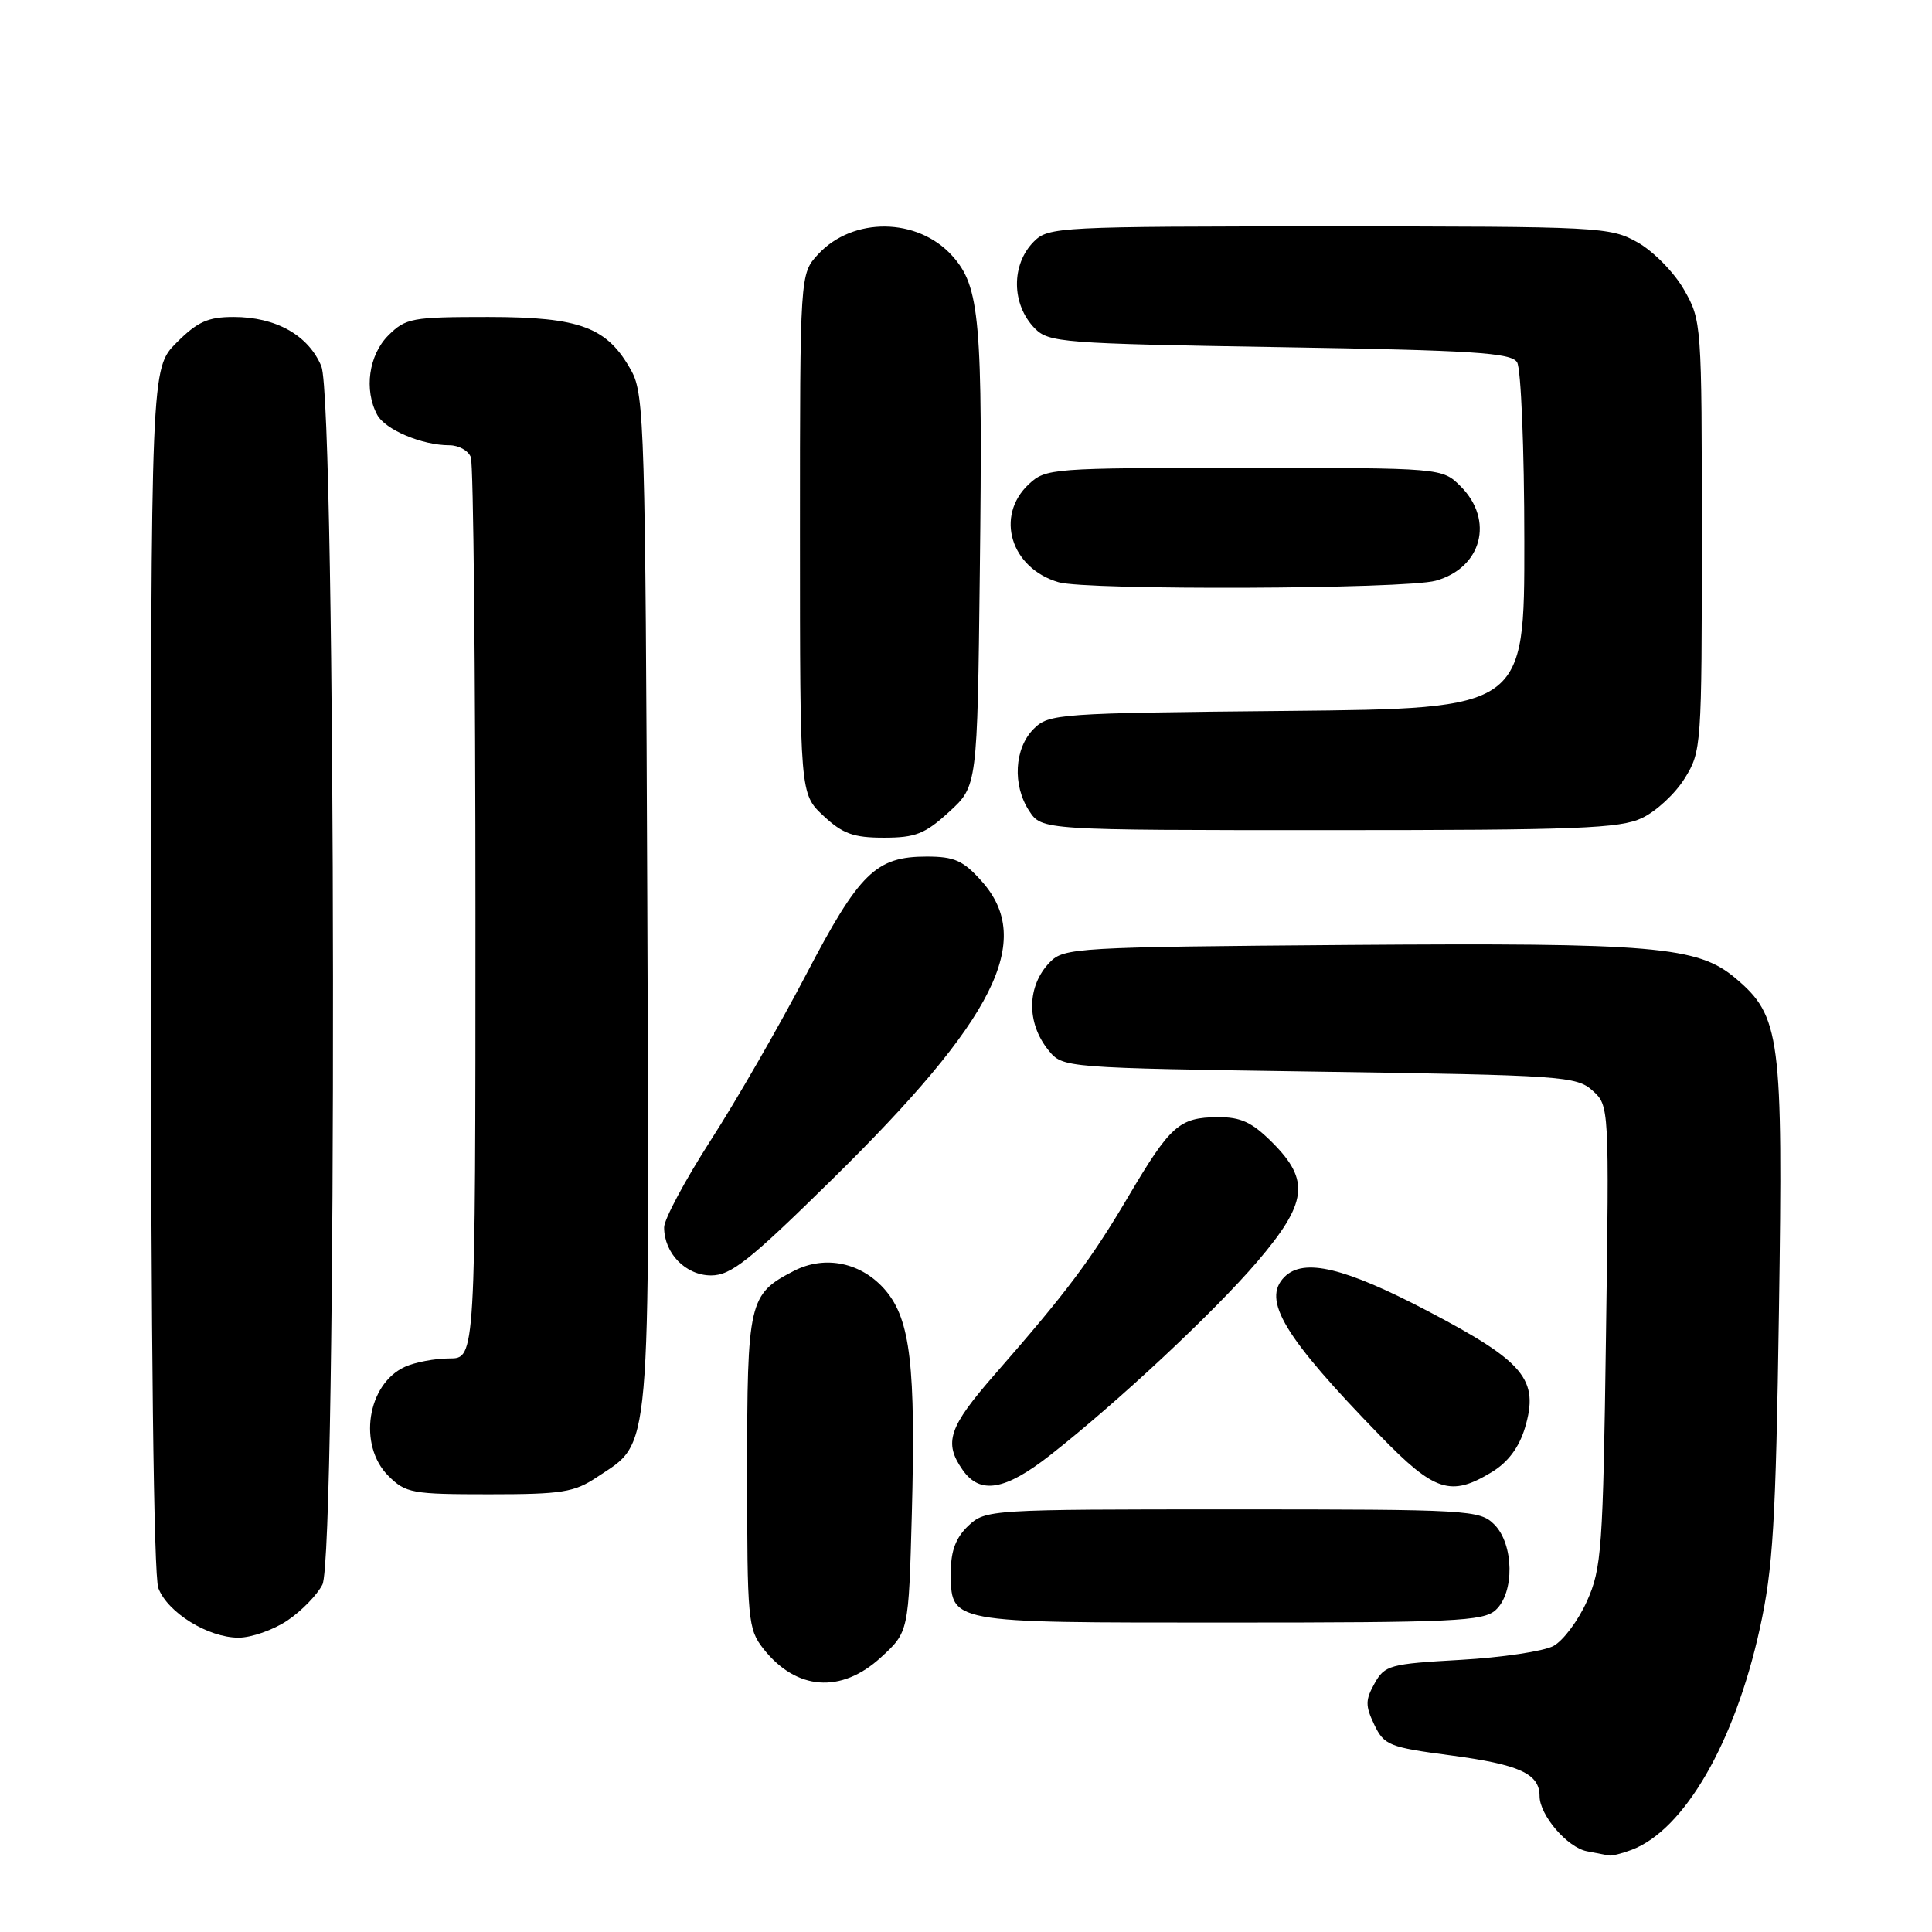 <?xml version="1.0" encoding="UTF-8" standalone="no"?>
<!DOCTYPE svg PUBLIC "-//W3C//DTD SVG 1.1//EN" "http://www.w3.org/Graphics/SVG/1.1/DTD/svg11.dtd" >
<svg xmlns="http://www.w3.org/2000/svg" xmlns:xlink="http://www.w3.org/1999/xlink" version="1.1" viewBox="0 0 256 256">
 <g >
 <path fill="currentColor"
d=" M 216.21 245.11 C 223.17 242.47 229.86 230.92 233.18 215.81 C 234.94 207.82 235.30 201.83 235.72 173.68 C 236.27 137.29 235.93 134.64 229.94 129.60 C 224.95 125.40 219.19 124.91 178.70 125.21 C 142.57 125.49 140.98 125.58 139.11 127.50 C 136.06 130.63 135.98 135.51 138.91 139.14 C 140.82 141.50 140.82 141.50 174.81 142.00 C 207.01 142.47 208.91 142.61 211.01 144.50 C 213.23 146.50 213.23 146.51 212.80 177.00 C 212.41 205.28 212.22 207.84 210.28 212.16 C 209.13 214.73 207.13 217.40 205.84 218.10 C 204.55 218.80 199.02 219.63 193.53 219.94 C 184.15 220.47 183.48 220.65 182.14 223.06 C 180.91 225.25 180.90 226.02 182.10 228.53 C 183.41 231.26 184.06 231.52 192.25 232.60 C 201.34 233.81 204.00 235.03 204.00 237.99 C 204.00 240.51 207.67 244.80 210.27 245.30 C 211.50 245.53 212.81 245.79 213.18 245.86 C 213.56 245.94 214.92 245.60 216.21 245.11 Z  M 116.72 219.62 C 120.40 216.24 120.40 216.24 120.82 200.66 C 121.35 181.06 120.63 174.90 117.37 171.02 C 114.23 167.30 109.35 166.25 105.18 168.41 C 99.21 171.49 99.00 172.41 99.00 195.09 C 99.00 214.66 99.11 215.87 101.14 218.45 C 105.50 224.00 111.45 224.45 116.72 219.62 Z  M 38.09 214.72 C 39.95 213.47 42.03 211.33 42.72 209.97 C 44.68 206.09 44.55 53.25 42.58 48.53 C 40.86 44.42 36.56 42.00 30.95 42.00 C 27.56 42.00 26.17 42.63 23.40 45.40 C 20.00 48.80 20.00 48.80 20.00 128.33 C 20.00 177.58 20.37 208.85 20.98 210.43 C 22.21 213.68 27.57 216.99 31.60 217.00 C 33.31 217.00 36.23 215.97 38.09 214.72 Z  M 198.17 213.35 C 200.71 211.05 200.61 204.61 198.00 202.00 C 196.08 200.08 194.67 200.00 163.31 200.00 C 131.13 200.00 130.59 200.03 128.31 202.17 C 126.69 203.70 126.00 205.47 126.00 208.10 C 126.00 215.15 125.20 215.00 162.74 215.00 C 192.60 215.00 196.55 214.82 198.17 213.35 Z  M 79.10 195.73 C 86.36 190.88 86.06 194.30 85.77 119.50 C 85.52 57.19 85.37 52.27 83.70 49.21 C 80.51 43.36 76.95 42.01 64.70 42.00 C 54.57 42.00 53.76 42.15 51.45 44.45 C 48.86 47.05 48.21 51.66 49.98 54.96 C 51.04 56.94 55.92 59.00 59.54 59.00 C 60.78 59.00 62.06 59.71 62.39 60.58 C 62.73 61.45 63.00 88.68 63.00 121.08 C 63.00 180.00 63.00 180.00 59.55 180.00 C 57.65 180.00 55.00 180.50 53.66 181.11 C 48.64 183.40 47.41 191.50 51.45 195.55 C 53.76 197.85 54.57 198.00 64.81 198.00 C 74.47 198.00 76.09 197.74 79.10 195.73 Z  M 139.16 192.81 C 148.14 185.77 160.90 173.84 166.60 167.17 C 173.24 159.39 173.61 156.41 168.60 151.40 C 165.89 148.69 164.42 148.01 161.35 148.03 C 156.26 148.07 155.08 149.12 149.52 158.53 C 144.57 166.92 141.29 171.29 131.80 182.13 C 125.70 189.11 125.01 191.15 127.56 194.78 C 129.86 198.07 133.18 197.50 139.16 192.81 Z  M 197.70 195.04 C 199.82 193.75 201.28 191.79 202.06 189.21 C 203.97 182.81 202.02 180.46 189.24 173.75 C 178.18 167.95 172.75 166.65 170.20 169.20 C 167.17 172.23 170.12 177.13 182.88 190.25 C 190.11 197.69 192.24 198.37 197.70 195.04 Z  M 110.29 156.25 C 131.89 135.01 137.10 124.62 130.08 116.77 C 127.63 114.02 126.47 113.50 122.79 113.50 C 116.05 113.50 113.87 115.64 106.78 129.20 C 103.24 135.97 97.57 145.82 94.17 151.10 C 90.78 156.38 88.00 161.56 88.00 162.63 C 88.00 166.07 90.86 169.00 94.22 169.00 C 96.86 169.00 99.29 167.07 110.29 156.25 Z  M 125.76 107.58 C 129.50 104.16 129.50 104.16 129.83 75.83 C 130.23 42.37 129.85 37.97 126.17 33.89 C 121.59 28.81 113.02 28.71 108.41 33.69 C 106.00 36.29 106.00 36.29 106.00 70.74 C 106.00 105.20 106.00 105.20 109.11 108.10 C 111.66 110.48 113.08 111.00 117.12 111.00 C 121.31 111.00 122.57 110.50 125.76 107.58 Z  M 217.58 108.39 C 219.45 107.51 221.99 105.15 223.23 103.14 C 225.45 99.58 225.50 98.88 225.50 71.00 C 225.50 42.85 225.47 42.45 223.13 38.37 C 221.83 36.09 219.07 33.29 217.00 32.12 C 213.35 30.07 212.06 30.00 176.11 30.00 C 140.33 30.00 138.93 30.07 137.00 32.00 C 133.96 35.04 134.01 40.32 137.10 43.50 C 138.95 45.39 140.72 45.53 169.56 46.00 C 195.22 46.42 200.23 46.74 201.02 48.00 C 201.54 48.83 201.98 59.48 201.98 71.70 C 202.00 93.89 202.00 93.89 170.53 94.20 C 140.14 94.49 138.98 94.57 136.96 96.59 C 134.40 99.16 134.13 104.03 136.37 107.45 C 138.05 110.00 138.05 110.00 176.12 110.00 C 209.02 110.00 214.66 109.78 217.58 108.39 Z  M 190.24 76.95 C 196.35 75.25 198.02 68.93 193.55 64.45 C 191.09 62.00 191.09 62.00 164.86 62.00 C 139.30 62.00 138.57 62.06 136.31 64.17 C 131.82 68.39 133.93 75.30 140.27 77.15 C 144.00 78.24 186.21 78.07 190.24 76.95 Z "/>
</g>
</svg>